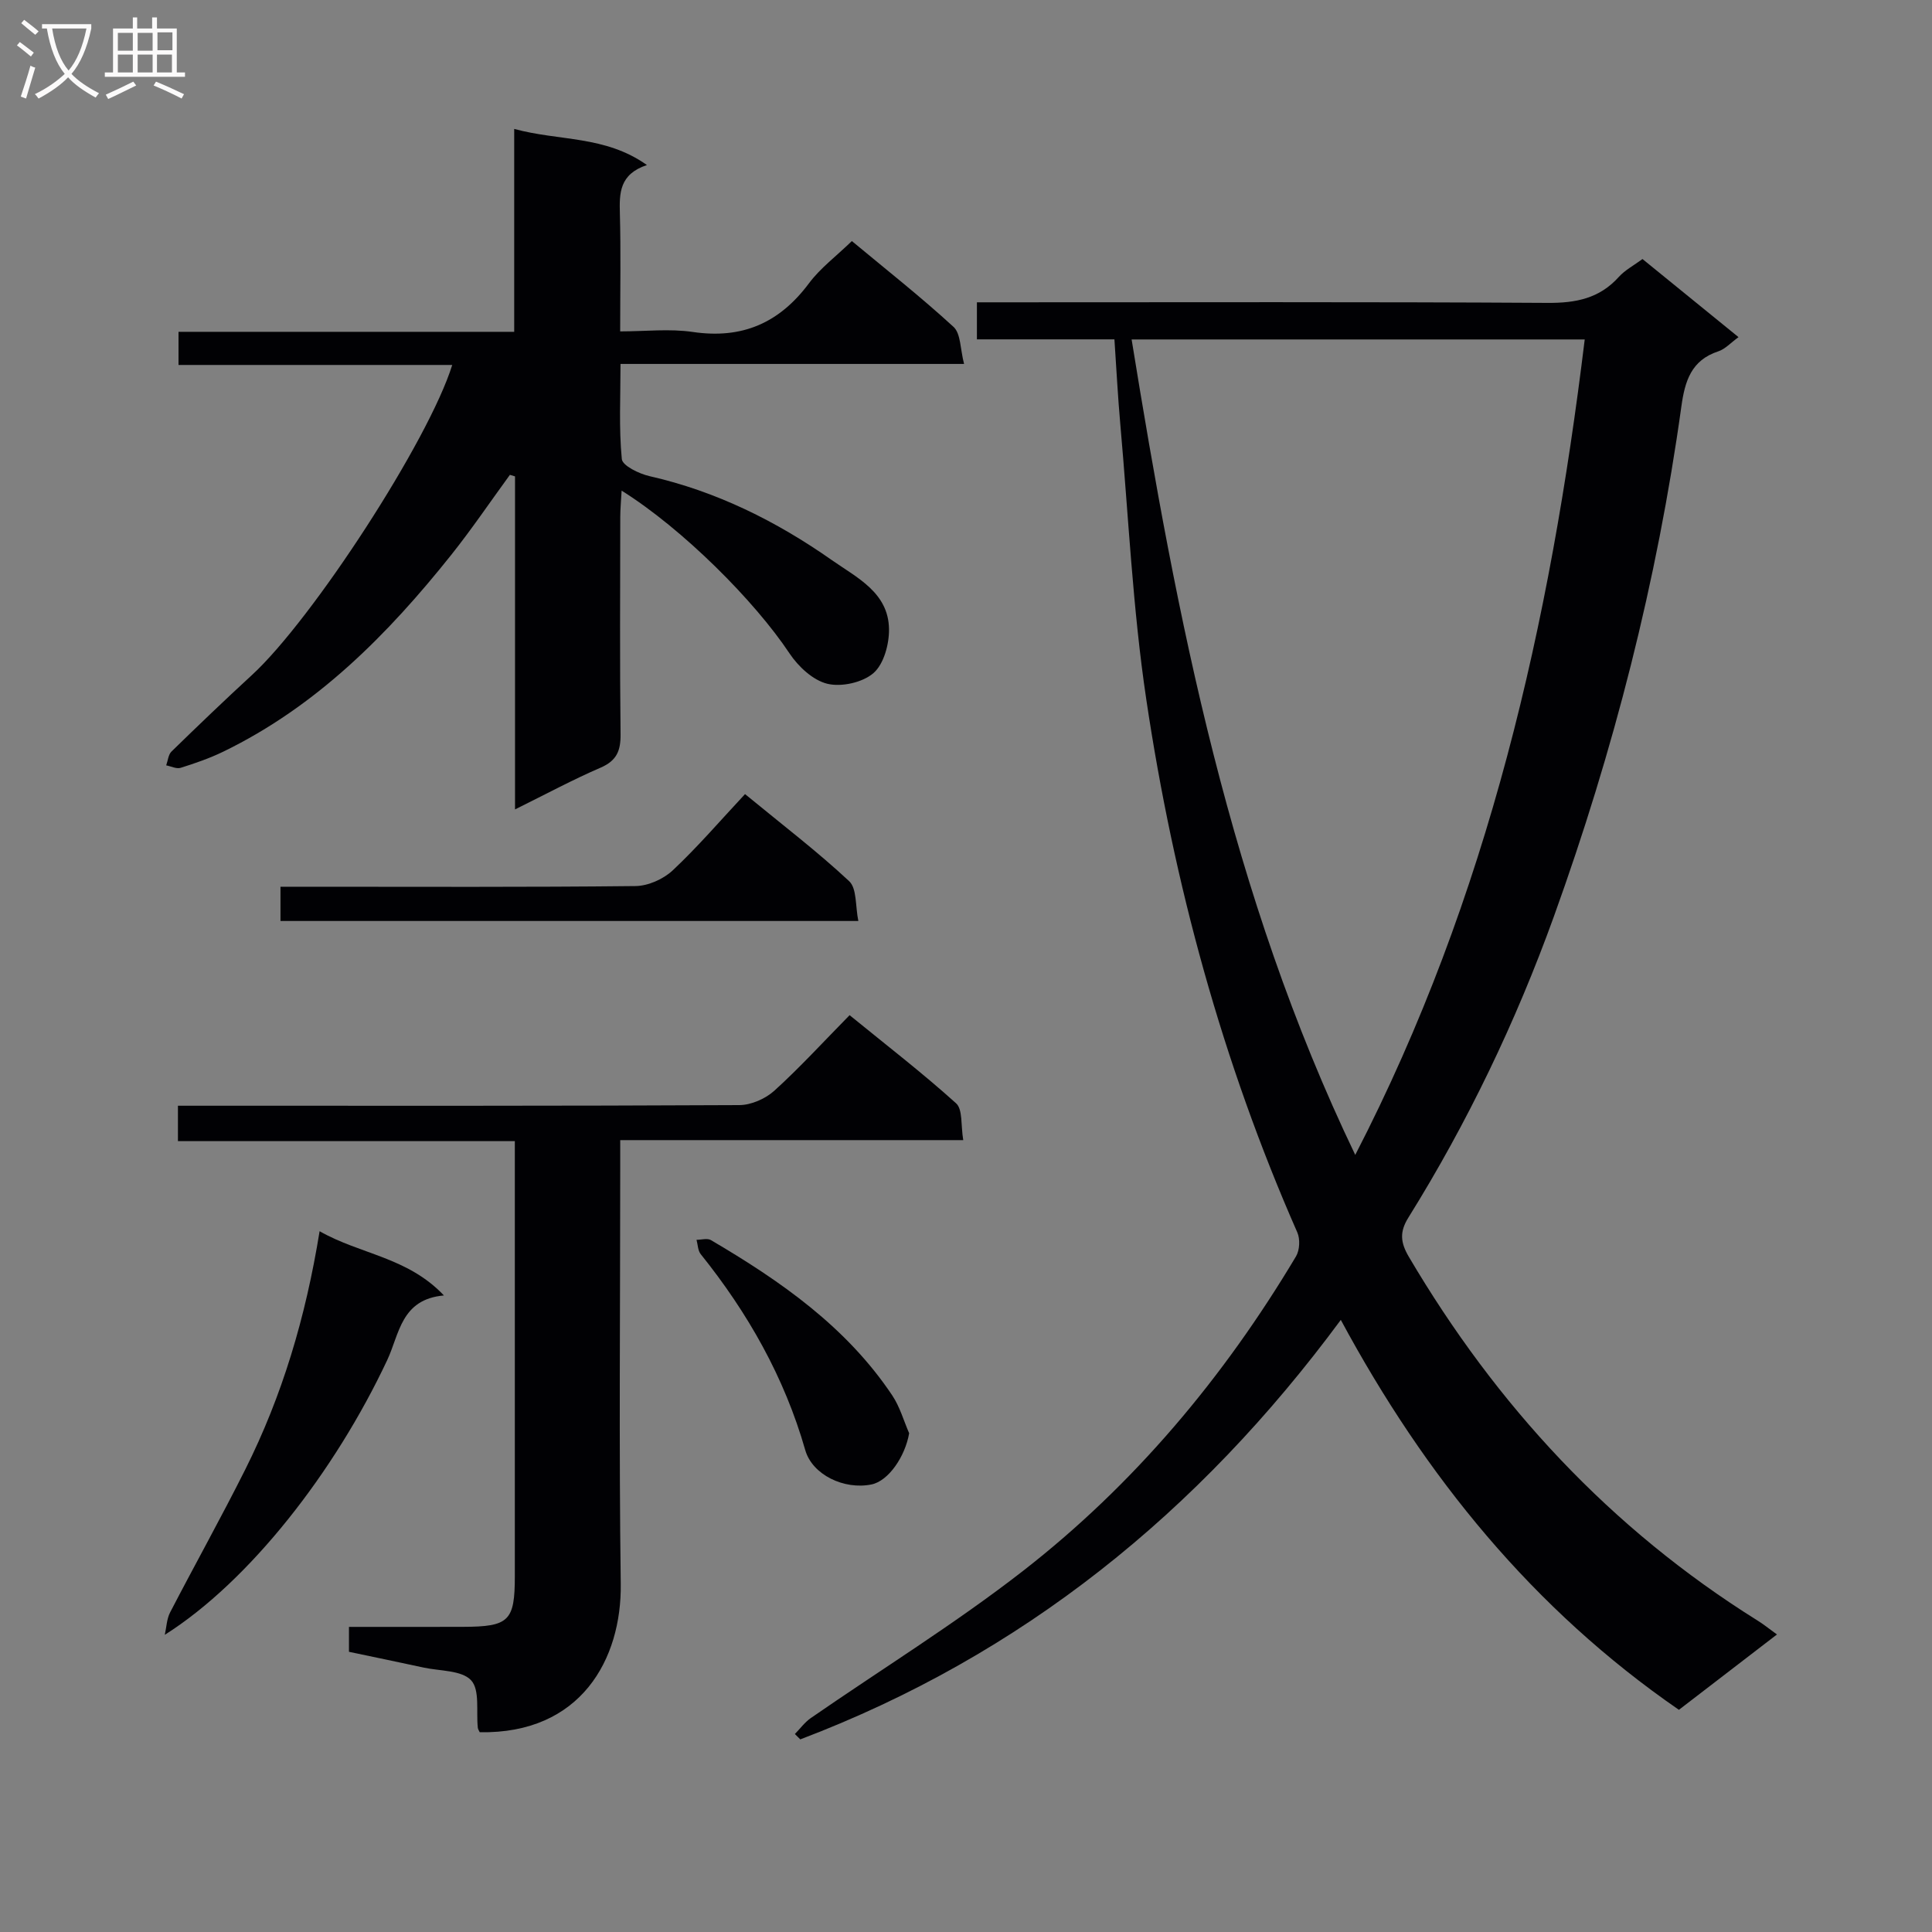 <svg enable-background="new 0 0 400 400" viewBox="0 0 400 400" xmlns="http://www.w3.org/2000/svg"><rect x="0" y="0" width="400" height="400" fill="#808080" stroke="none"/><g fill="#010104"><path d="m367.9 338.4c-7.05 5.42-13.64 10.48-20.3 15.6-30.15-20.79-52.51-48.26-70-80.73-29.47 39.91-66.04 69.44-111.91 86.85-.37-.37-.74-.74-1.12-1.11 1.09-1.11 2.04-2.43 3.29-3.3 14.62-10.11 29.81-19.49 43.83-30.38 23.08-17.94 41.66-40.11 56.64-65.22.76-1.28.87-3.57.27-4.94-15.55-35.33-25.59-72.28-31.27-110.33-2.82-18.87-3.69-38.03-5.39-57.07-.5-5.63-.79-11.28-1.21-17.51-9.36 0-18.76 0-28.47 0 0-2.66 0-4.73 0-7.67h5.65c37.5 0 74.99-.11 112.49.12 5.86.04 10.74-.91 14.75-5.37 1.29-1.43 3.12-2.39 4.91-3.71 6.56 5.34 12.99 10.57 19.88 16.17-1.61 1.17-2.76 2.47-4.18 2.94-5.62 1.84-6.92 6.17-7.65 11.41-5.01 36.14-14.04 71.35-26.4 105.61-7.85 21.75-17.86 42.64-30.12 62.33-1.84 2.95-1.66 5.13.09 8.11 18.14 30.78 41.74 56.27 72.14 75.28 1.26.77 2.42 1.72 4.08 2.92zm-87.31-99.29c27.6-53.48 40.37-110.17 47.51-168.83-31.48 0-62.54 0-93.81 0 9.37 57.84 20.4 114.89 46.3 168.83z"/><path d="m106.63 167.58c0-23.56 0-46.25 0-68.95-.35-.11-.7-.21-1.06-.32-4.04 5.53-7.88 11.22-12.15 16.58-13.17 16.51-27.86 31.34-47.19 40.73-2.82 1.37-5.83 2.41-8.83 3.35-.86.27-1.98-.32-2.99-.51.35-.97.43-2.21 1.09-2.86 5.48-5.34 11.01-10.65 16.65-15.83 12.5-11.48 36.6-48.51 41.48-64.21-18.9 0-37.61 0-56.67 0 0-2.51 0-4.4 0-6.86h69.5c0-14.12 0-27.68 0-42.01 9.34 2.56 18.78 1.31 27.48 7.48-5.72 1.9-5.72 5.83-5.6 10.08.21 7.81.06 15.63.06 24.36 5.22 0 10.23-.59 15.04.12 10.24 1.51 17.93-1.87 24.05-10.08 2.35-3.15 5.64-5.6 8.88-8.74 6.96 5.79 14.24 11.52 21.05 17.77 1.52 1.4 1.38 4.61 2.18 7.67-24.17 0-47.26 0-71.13 0 0 6.88-.35 13.33.27 19.69.13 1.38 3.58 3.05 5.73 3.54 13.84 3.14 26.26 9.32 37.76 17.39 5.17 3.63 11.73 6.71 11.83 14.28.04 3.1-1.06 7.21-3.2 9.09-2.24 1.96-6.63 2.94-9.56 2.23-2.98-.72-6.03-3.57-7.84-6.29-7.2-10.84-22.08-25.76-34.76-33.7-.11 2.09-.28 3.77-.28 5.45-.02 14.99-.11 29.99.06 44.98.04 3.41-.79 5.47-4.1 6.91-5.75 2.48-11.28 5.46-17.75 8.66z"/><path d="m128.41 236.05v6.41c0 28.49-.27 56.98.11 85.46.21 15.6-8.26 31.1-29.2 30.72-.13-.3-.35-.59-.39-.9-.37-3.38.46-7.85-1.39-9.85-1.96-2.11-6.45-1.9-9.85-2.64-5.15-1.12-10.31-2.18-15.44-3.26 0-1.85 0-3.27 0-5.16 8.03 0 15.82.02 23.62-.01 9.52-.03 10.72-1.2 10.72-10.5.01-28.15 0-56.31 0-84.46 0-1.64 0-3.27 0-5.6-23.47 0-46.49 0-69.75 0 0-2.64 0-4.59 0-7.33h5.78c36.82 0 73.63.06 110.44-.13 2.46-.01 5.41-1.31 7.26-2.98 5.29-4.8 10.12-10.09 15.58-15.64 7.59 6.19 15.07 11.95 22.05 18.25 1.4 1.27.96 4.58 1.48 7.62-23.87 0-47.09 0-71.02 0z"/><path d="m66.17 254.91c8.46 4.82 18.19 5.33 25.74 13.3-8.9.78-9.21 8-11.74 13.38-10.83 23.07-28.5 45.77-46.05 56.88.35-1.56.39-3.27 1.1-4.64 5.13-9.9 10.57-19.63 15.56-29.59 7.64-15.25 12.49-31.43 15.39-49.33z"/><path d="m154.25 164.41c7.91 6.5 15.04 11.94 21.56 18.03 1.62 1.51 1.26 5.14 1.9 8.24-40.33 0-79.87 0-119.64 0 0-2.28 0-4.36 0-7.09h6.05c22.49 0 44.98.11 67.46-.14 2.61-.03 5.77-1.44 7.7-3.25 5.19-4.87 9.85-10.31 14.97-15.79z"/><path d="m188.23 296.74c-.84 4.84-4.28 9.88-7.8 10.6-5.66 1.16-12.25-2-13.71-7.11-4.32-15.1-11.88-28.41-21.65-40.58-.59-.74-.59-1.96-.86-2.96 1.01 0 2.23-.38 2.98.06 14.42 8.47 28.04 17.95 37.53 32.14 1.58 2.35 2.37 5.22 3.51 7.85z"/></g><path d="m6.4 11.7c-1-.8-1.9-1.6-2.9-2.3l.6-.7c.9.7 1.9 1.4 2.9 2.2zm-2.1 8.3c.7-2.1 1.4-4.2 2-6.4.2.1.6.3 1 .4-.7 2.3-1.3 4.4-1.9 6.4zm3-12.8c-1.1-.9-2.1-1.7-2.9-2.4l.6-.7c1 .8 2 1.5 3 2.4zm1.4-1.3v-.9h10.2v.9c-.9 4.2-2.3 7.3-4.1 9.4 1.3 1.4 3.2 2.7 5.7 4-.2.2-.4.5-.7.9-2.5-1.4-4.4-2.7-5.7-4.2-1.4 1.5-3.5 3-6.1 4.4 0 0 0 0-.1-.1-.3-.4-.5-.7-.7-.8 2.7-1.3 4.7-2.8 6.2-4.2-1.8-2.2-3-5.3-3.7-9.4zm9.2 0h-7.1c.6 3.8 1.7 6.7 3.4 8.7 1.7-2 2.9-4.8 3.7-8.7z" fill="#fbfafa"/><path d="m31.6 3.6h.9v2.3h4.1v9.1h1.7v.9h-16.6v-.9h1.7v-9.1h4.1v-2.3h.9v2.3h3.1v-2.3zm-4 13.3.6.8c-1.9.9-3.8 1.9-5.8 2.8-.2-.3-.3-.6-.5-.9 2-.9 3.9-1.8 5.7-2.7zm-3.2-10.1v3.7h3.1v-3.7zm0 4.5v3.7h3.1v-3.7zm4.1-4.5v3.7h3.1v-3.7zm0 4.5v3.7h3.1v-3.7zm9.1 9.1c-2.1-1.1-4.1-2-5.8-2.7l.5-.8c2.2.9 4.1 1.8 5.8 2.6zm-1.9-13.7h-3.1v3.7h3.1v-3.6zm-3.2 4.6v3.7h3.1v-3.7z" fill="#fbfafa"/></svg>